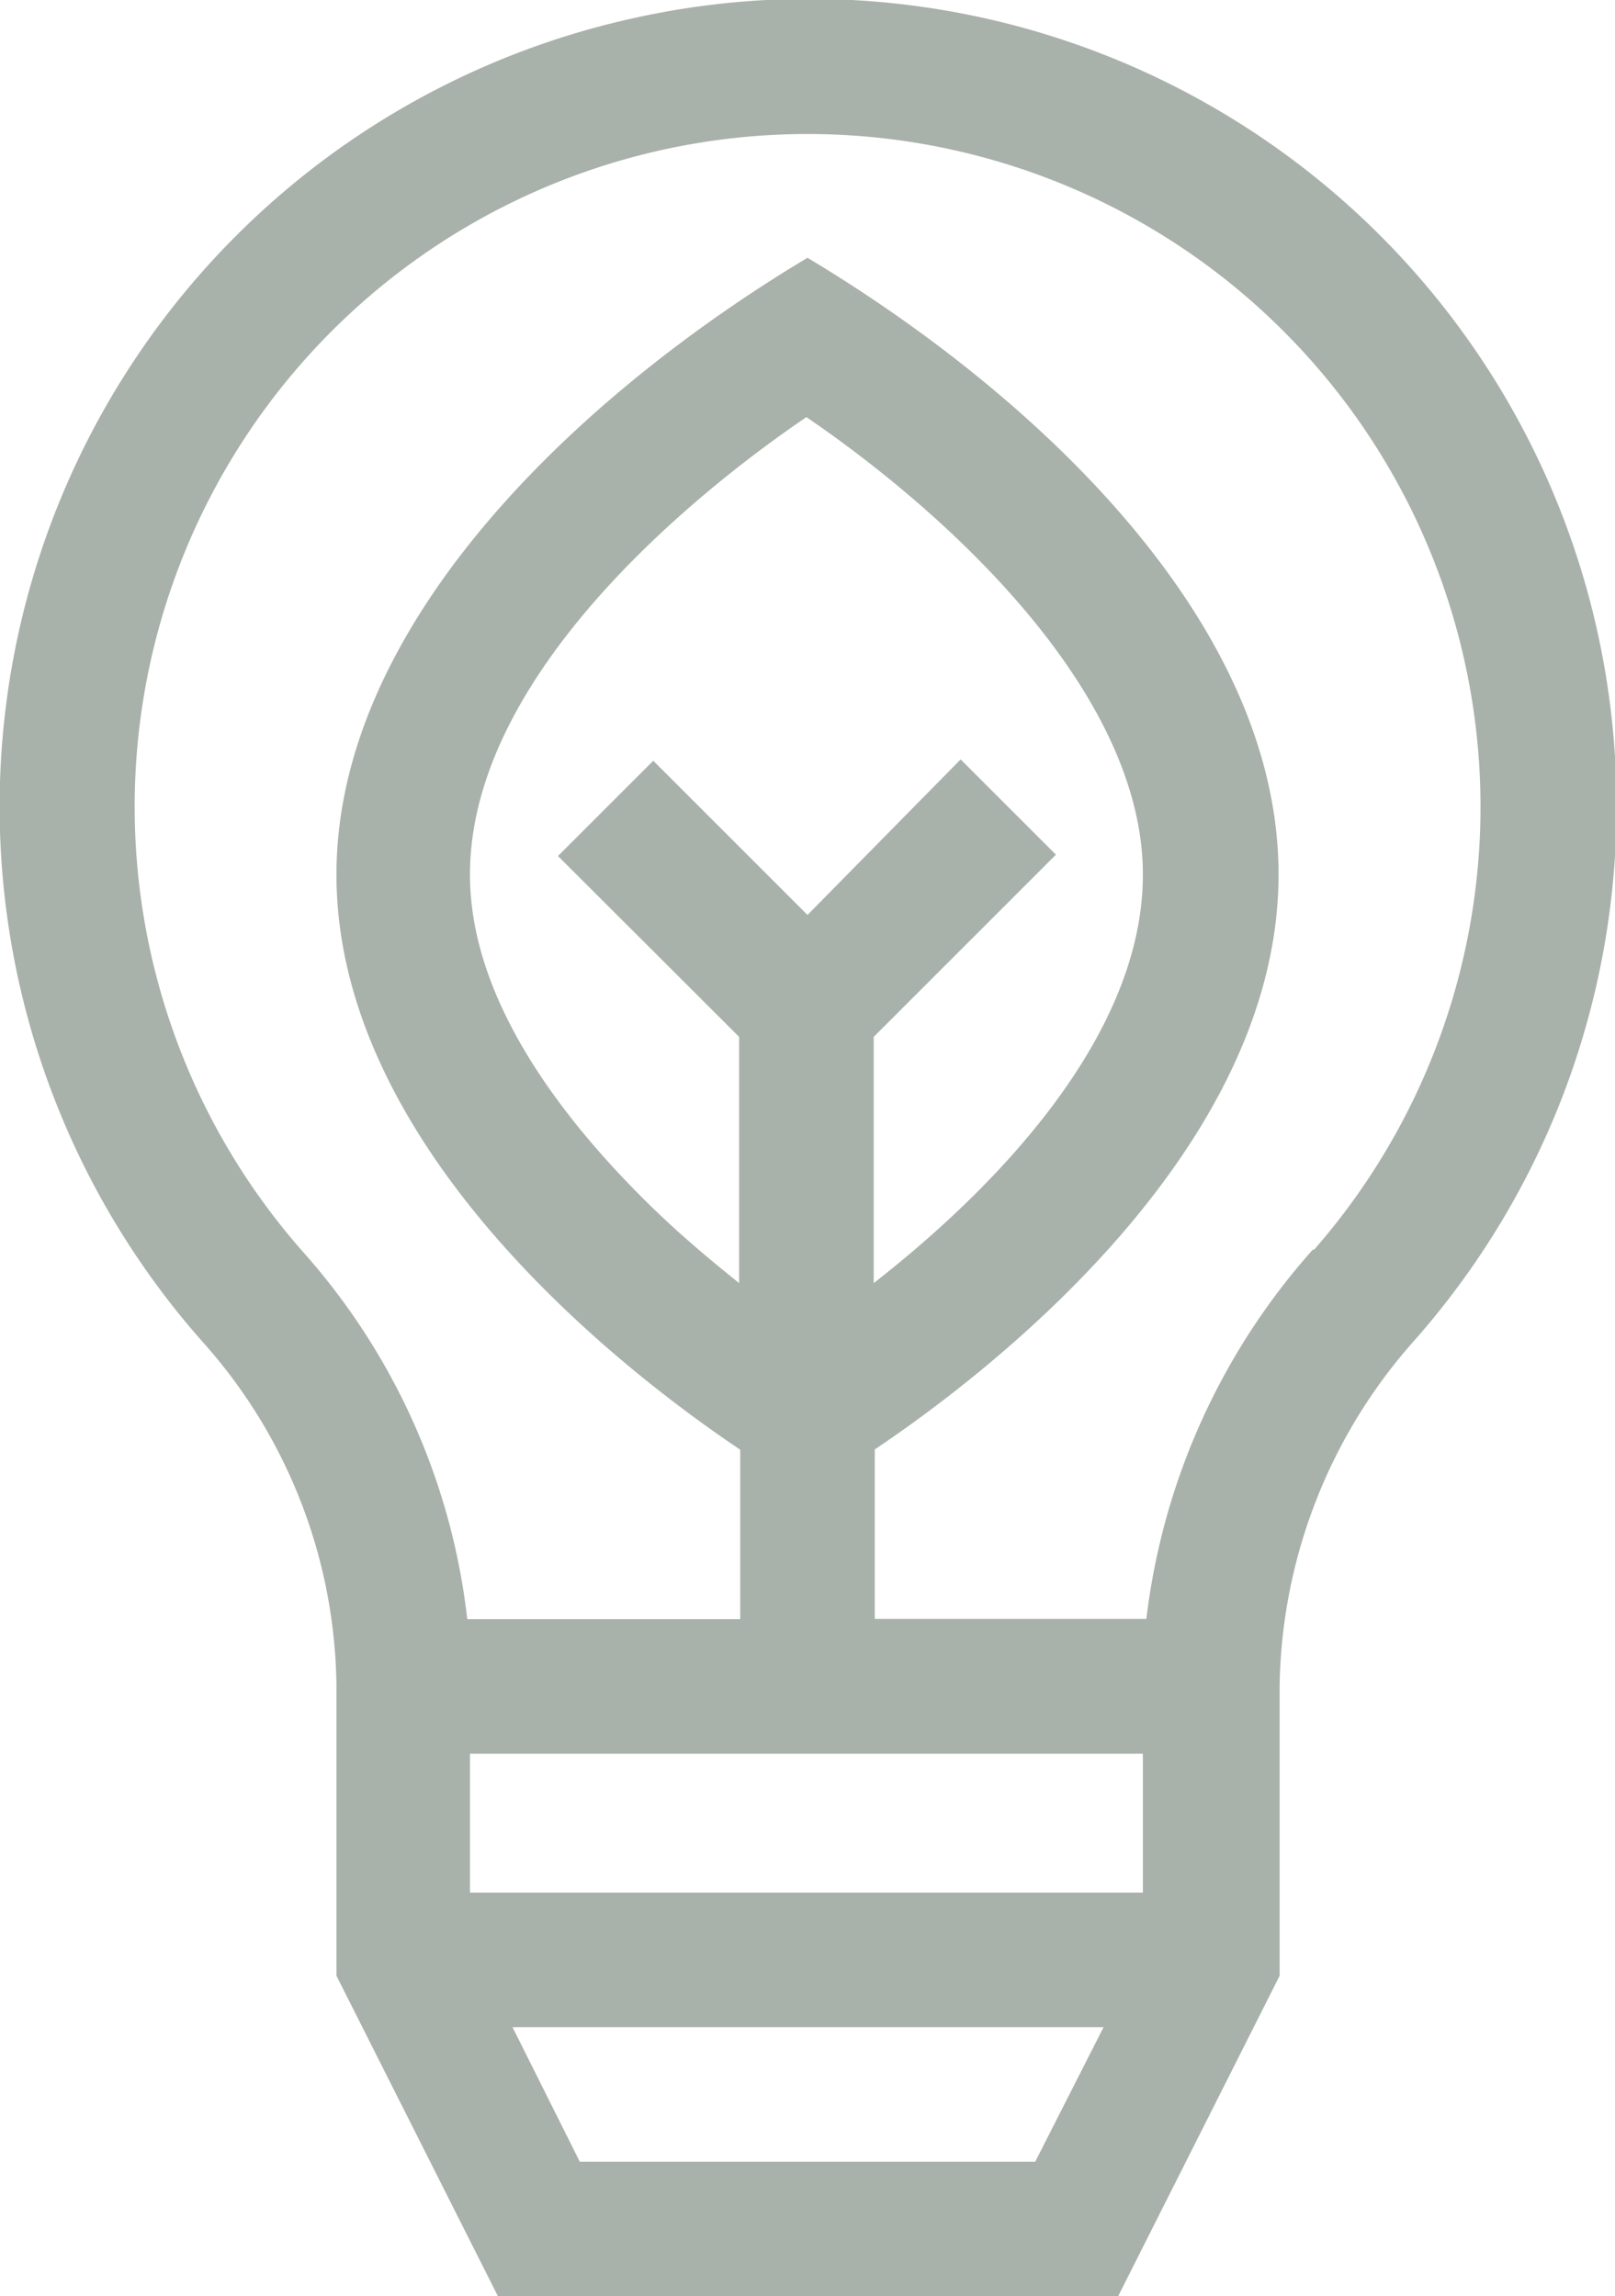 <svg xmlns="http://www.w3.org/2000/svg" width="60" height="85.33" viewBox="0 0 60 85.33"><defs><style>.cls-1{fill:#a9b1ab;}</style></defs><title>Modulo15</title><g id="Layer_1" data-name="Layer 1"><path class="cls-1" d="M23.56.67a30,30,0,0,0-16,49.23A19.48,19.48,0,0,1,12.5,62.67V73.42l6,11.91H41.54l6-11.91V62.67a19.74,19.74,0,0,1,5.07-12.93A30,30,0,0,0,23.56.67Zm14.9,79.66H21.54l-2.5-5H41Zm4-10h-25V65.17h25Zm-15-31.8v9.15c-1-.8-2.14-1.75-3.26-2.84-3.07-3-6.74-7.52-6.74-12.34,0-7.74,9.08-14.68,12.5-17,5.49,3.75,12.5,10.34,12.5,17,0,6.25-5.92,12-10,15.18V38.53h0l6.77-6.77-3.54-3.54L30,34l-5.73-5.73-3.54,3.54Zm21.31,7.91a25.07,25.07,0,0,0-6.18,13.72H32.5v-6.3c3.79-2.54,15-10.91,15-21.37,0-9.52-9.3-18-17.5-22.91C21.81,14.48,12.5,23,12.5,32.5c0,10.46,11.21,18.83,15,21.37v6.3H17.36a24.71,24.71,0,0,0-6.05-13.59,25,25,0,1,1,37.51-.14Z"/></g></svg>